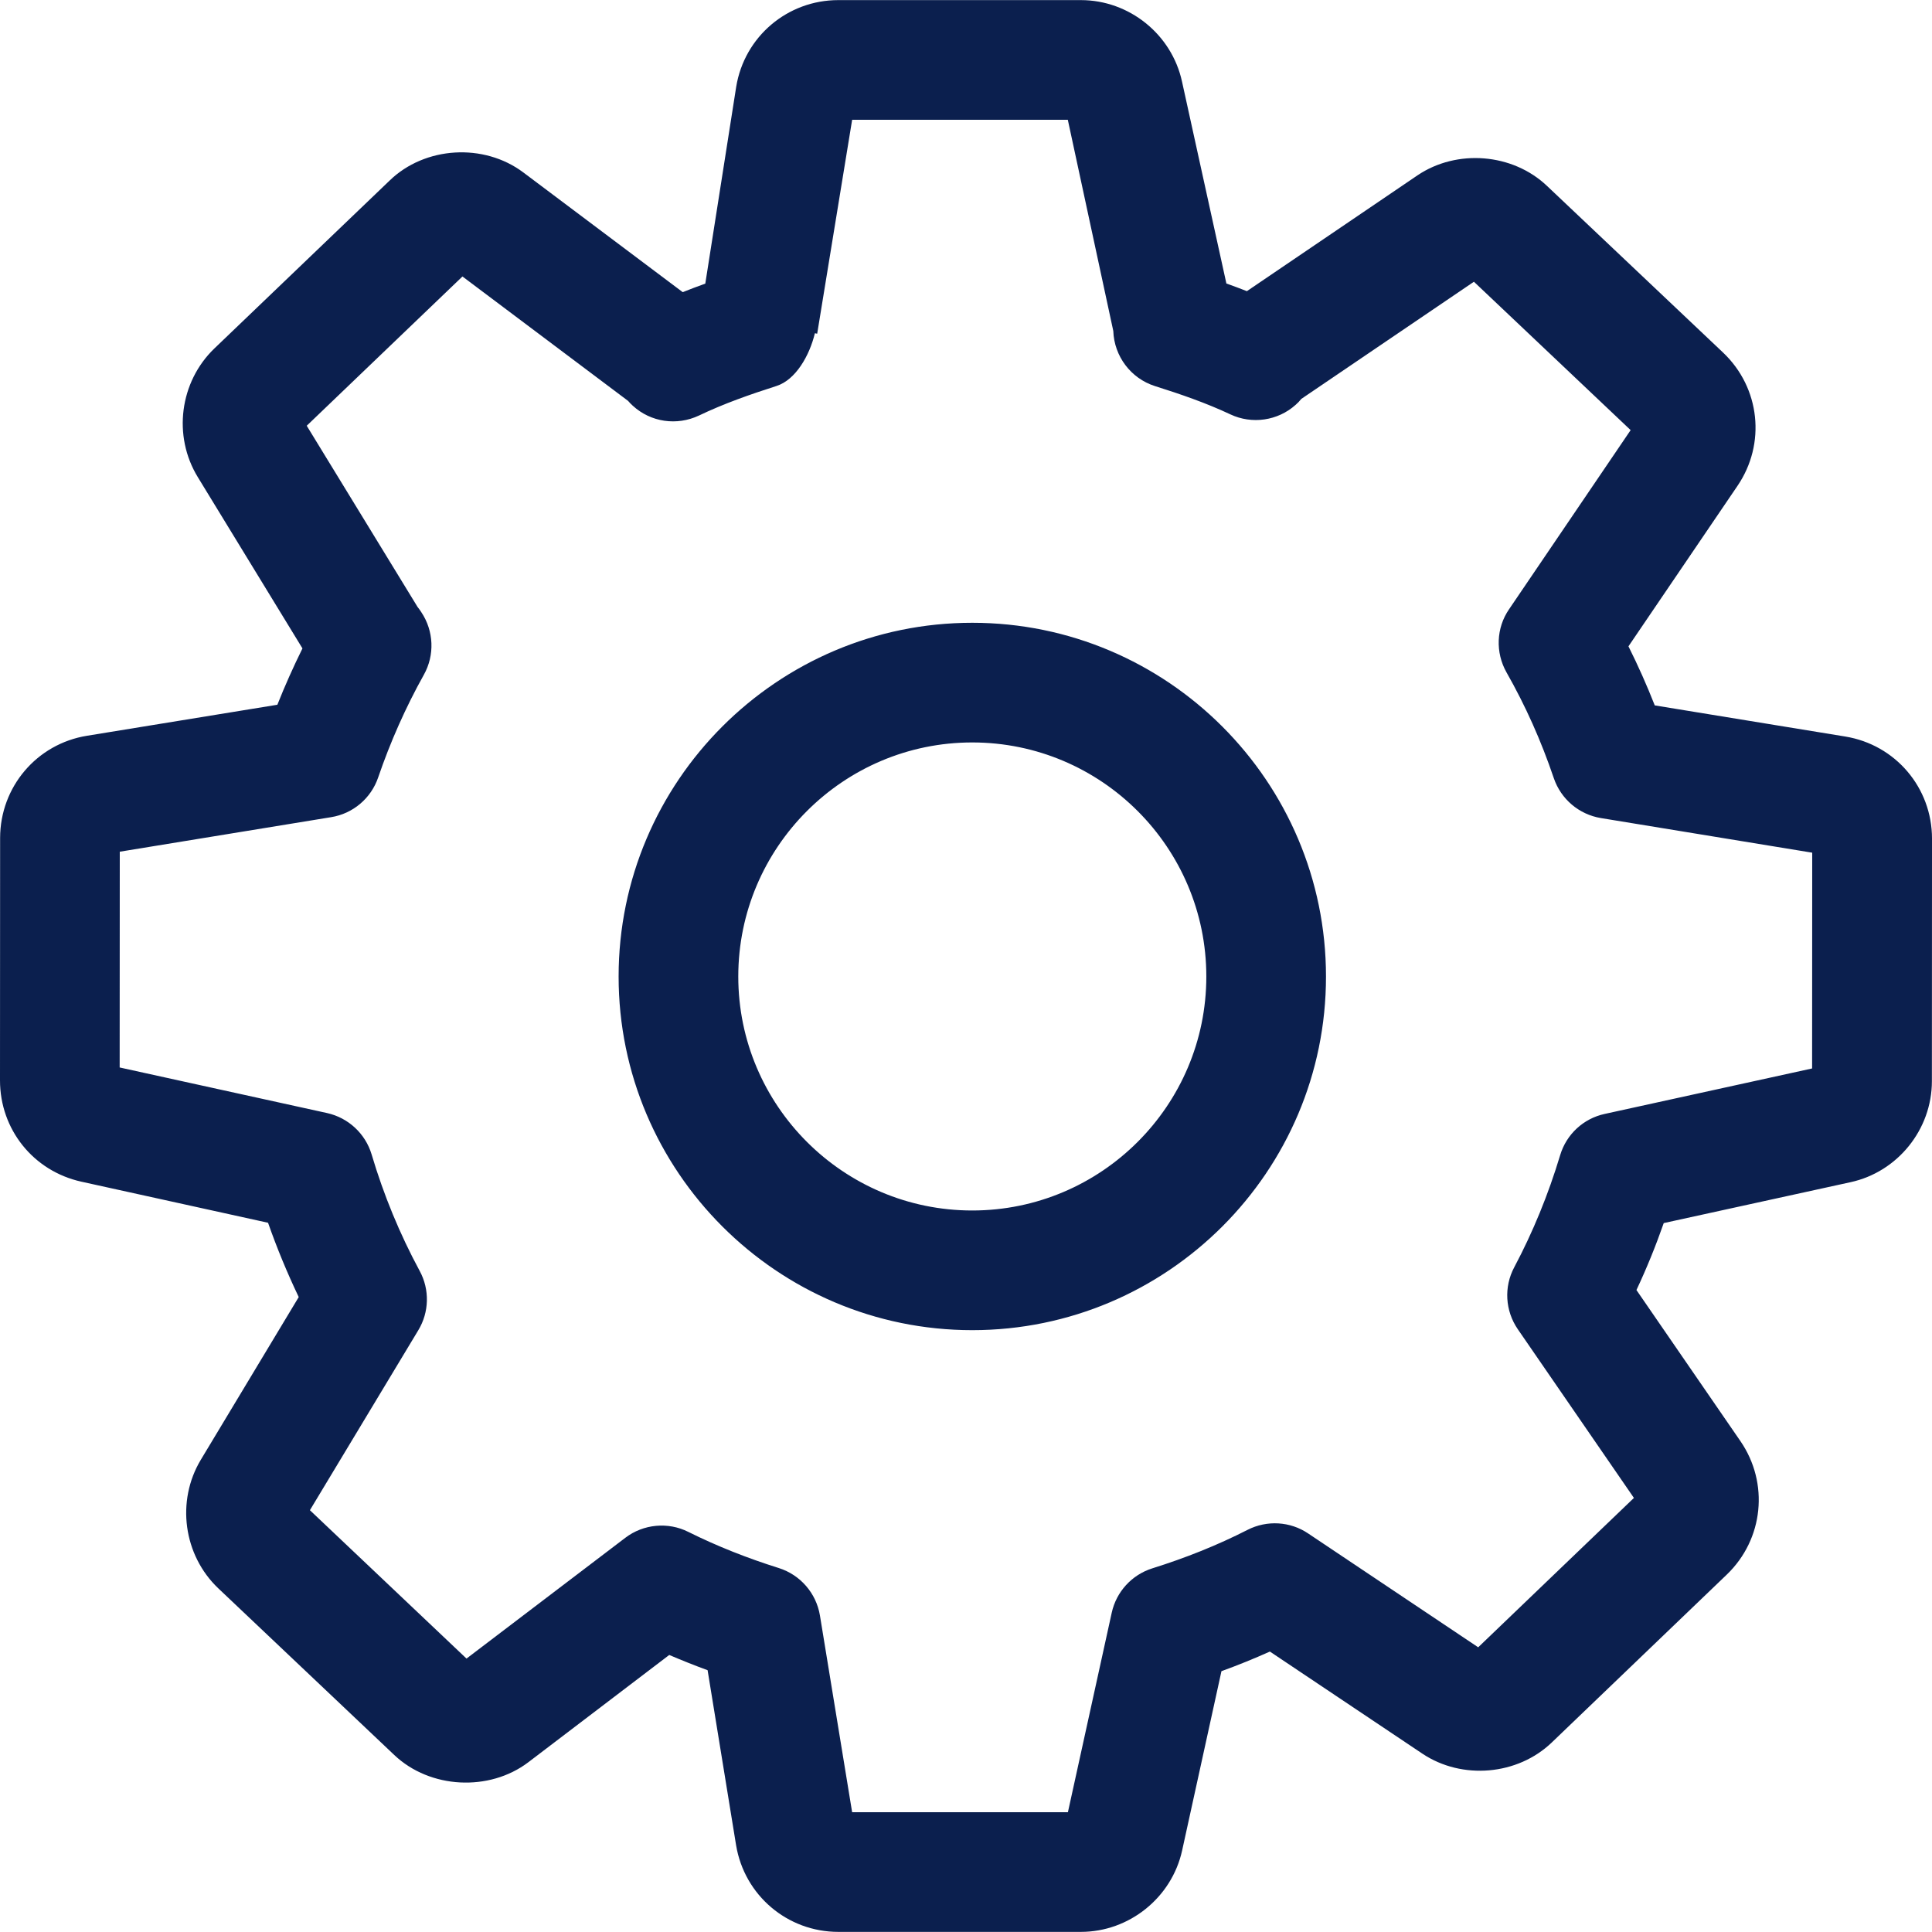 <?xml version="1.0" encoding="iso-8859-1"?>
<!-- Generator: Adobe Illustrator 19.1.0, SVG Export Plug-In . SVG Version: 6.00 Build 0)  -->
<svg version="1.1" id="Capa_1" xmlns="http://www.w3.org/2000/svg" x="0px" y="0px"
	 viewBox="0 0 311.094 311.094" style="enable-background:new 0 0 311.094 311.094;" xml:space="preserve">
<g>
	<path style="fill:#0B1F4E;" d="M174.04,311.076h-39.05c-8.188,0-15.122-5.876-16.463-13.958l-4.588-28.18
		c-2.082-0.759-4.147-1.588-6.176-2.453L85.07,283.761c-6.282,4.764-15.828,4.288-21.581-1.165L35.15,255.757
		c-5.629-5.347-6.811-14.064-2.806-20.716l15.758-26.186c-1.853-3.882-3.512-7.888-4.941-11.964l-30.068-6.617
		C5.364,188.562,0,181.857,0,173.969l0.018-39.05c0.018-8.223,5.911-15.14,13.993-16.446l30.651-4.994
		c1.218-3.07,2.576-6.105,4.041-9.07l-16.852-27.58c-4.059-6.635-2.929-15.334,2.665-20.716L62.731,29.08
		c5.664-5.505,15.158-6.105,21.545-1.306l25.657,19.269c1.2-0.476,2.4-0.935,3.635-1.376l4.976-31.692
		c1.323-8.082,8.258-13.958,16.446-13.958h39.05c7.782,0,14.628,5.505,16.287,13.111l7.147,32.521
		c1.112,0.406,2.206,0.794,3.3,1.235l27.474-18.652c6.335-4.27,15.299-3.564,20.84,1.694l28.357,26.839
		c5.982,5.664,6.952,14.699,2.312,21.492l-17.54,25.816c1.553,3.106,2.965,6.282,4.235,9.511l30.668,5.011
		c8.099,1.323,13.975,8.241,13.975,16.446l-0.018,39.05c0,7.782-5.523,14.628-13.111,16.269l-30.068,6.582
		c-1.288,3.688-2.753,7.288-4.394,10.782l16.746,24.333c4.641,6.758,3.723,15.793-2.188,21.475l-28.18,27.033
		c-5.523,5.311-14.469,6.07-20.84,1.818l-24.563-16.446c-2.523,1.129-5.117,2.188-7.799,3.159l-6.335,28.886
		C188.668,305.571,181.822,311.076,174.04,311.076z M137.213,291.807h34.744l7.058-32.133c0.741-3.37,3.229-6.088,6.511-7.129
		c5.347-1.676,10.464-3.706,15.369-6.211c3.123-1.588,6.864-1.359,9.74,0.582l27.386,18.334l25.075-24.051l-18.704-27.174
		c-2.029-2.964-2.259-6.794-0.565-9.97c3-5.647,5.488-11.717,7.394-18.052c1.006-3.353,3.741-5.894,7.164-6.635l33.403-7.323
		l0.018-34.744l-34.039-5.576c-3.512-0.582-6.423-3.053-7.57-6.423c-2.047-6.035-4.535-11.611-7.623-17.046
		c-1.8-3.194-1.659-7.147,0.424-10.164l19.569-28.833l-25.233-23.892L209.543,64.23c-0.3,0.371-0.6,0.688-0.935,0.971
		c-2.859,2.559-7.023,3.159-10.499,1.518c-3.9-1.835-7.994-3.247-12.14-4.553c-3.882-1.235-6.564-4.8-6.705-8.876l-7.323-34.003
		h-34.727l-5.629,34.444l-0.371-0.071c-0.865,3.6-3.088,7.499-6.176,8.488c-4.288,1.376-8.488,2.841-12.493,4.764
		c-3.564,1.676-7.746,1.076-10.64-1.57c-0.265-0.229-0.529-0.512-0.776-0.794L74.465,44.52L49.39,68.554l17.84,29.168
		c0.212,0.282,0.441,0.565,0.618,0.865c2.012,3.017,2.17,6.899,0.406,10.058c-2.929,5.241-5.4,10.817-7.358,16.534
		c-1.147,3.37-4.059,5.841-7.588,6.405l-34.021,5.558l-0.018,34.744l33.403,7.341c3.406,0.759,6.158,3.3,7.164,6.652
		c1.941,6.547,4.553,12.864,7.746,18.775c1.623,3,1.535,6.635-0.229,9.546l-17.452,28.974l25.216,23.892l25.569-19.446
		c2.912-2.223,6.882-2.594,10.146-0.953c4.676,2.329,9.529,4.235,14.575,5.823c3.459,1.094,6.017,4.041,6.617,7.623L137.213,291.807
		z M156.553,214.184c-31.392,0-56.943-25.551-56.943-56.943c0-31.409,25.551-56.96,56.943-56.96c31.409,0,56.96,25.551,56.96,56.96
		C213.531,188.633,187.98,214.184,156.553,214.184z M156.553,119.55c-20.769,0-37.674,16.905-37.674,37.691
		c0,20.769,16.905,37.674,37.674,37.674c20.787,0,37.691-16.905,37.691-37.674C194.244,136.454,177.34,119.55,156.553,119.55z"/>
	<g>
	</g>
	<g>
	</g>
	<g>
	</g>
	<g>
	</g>
	<g>
	</g>
	<g>
	</g>
	<g>
	</g>
	<g>
	</g>
	<g>
	</g>
	<g>
	</g>
	<g>
	</g>
	<g>
	</g>
	<g>
	</g>
	<g>
	</g>
	<g>
	</g>
</g>
<g>
</g>
<g>
</g>
<g>
</g>
<g>
</g>
<g>
</g>
<g>
</g>
<g>
</g>
<g>
</g>
<g>
</g>
<g>
</g>
<g>
</g>
<g>
</g>
<g>
</g>
<g>
</g>
<g>
</g>
</svg>
